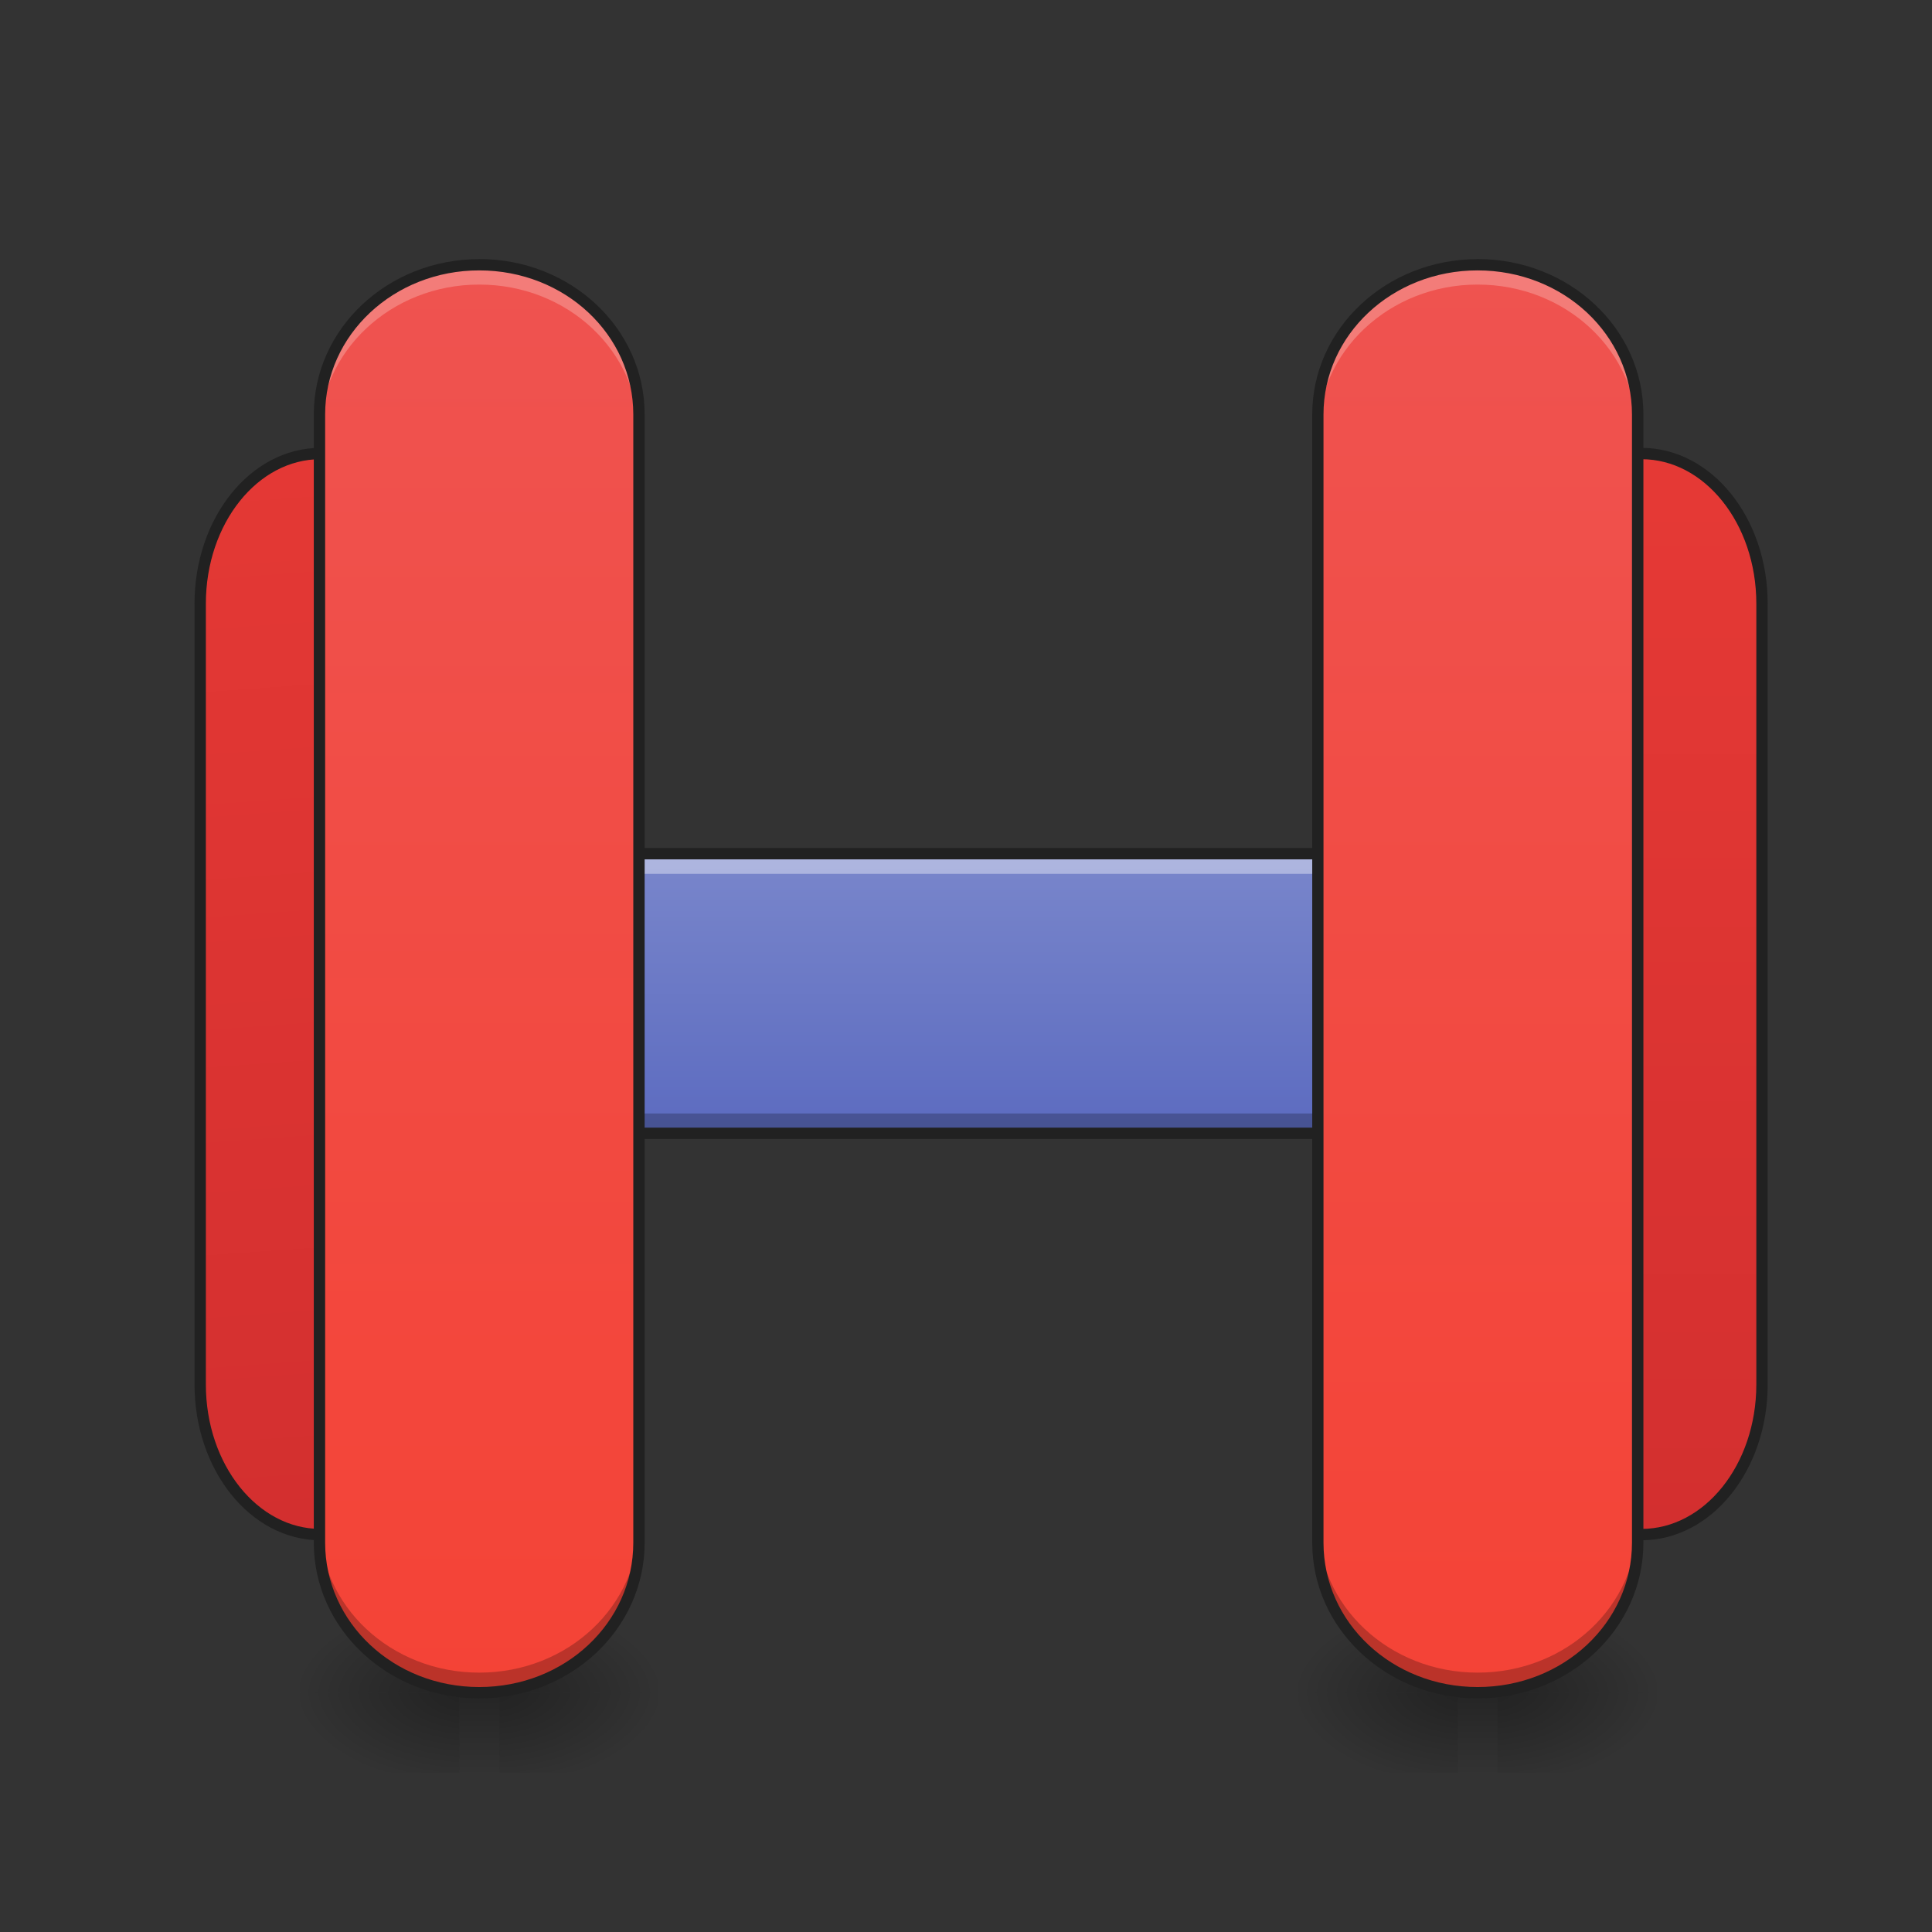 <svg height="32" viewBox="0 0 24 24" width="32" xmlns="http://www.w3.org/2000/svg" xmlns:xlink="http://www.w3.org/1999/xlink"><rect x="0" y="0" width="24" height="24" fill="#333333" stroke="none"/><linearGradient id="a"><stop offset="0" stop-opacity=".314"/><stop offset=".222" stop-opacity=".275"/><stop offset="1" stop-opacity="0"/></linearGradient><radialGradient id="b" cx="450.909" cy="189.579" gradientTransform="matrix(0 -.059 -.105 0 38.354 47.696)" gradientUnits="userSpaceOnUse" r="21.167" xlink:href="#a"/><radialGradient id="c" cx="450.909" cy="189.579" gradientTransform="matrix(0 .059 .105 0 -1.64 -5.646)" gradientUnits="userSpaceOnUse" r="21.167" xlink:href="#a"/><radialGradient id="d" cx="450.909" cy="189.579" gradientTransform="matrix(0 -.059 .105 0 -1.64 47.696)" gradientUnits="userSpaceOnUse" r="21.167" xlink:href="#a"/><radialGradient id="e" cx="450.909" cy="189.579" gradientTransform="matrix(0 .059 -.105 0 38.354 -5.646)" gradientUnits="userSpaceOnUse" r="21.167" xlink:href="#a"/><linearGradient id="f"><stop offset="0" stop-opacity=".275"/><stop offset="1" stop-opacity="0"/></linearGradient><linearGradient id="g" gradientTransform="matrix(.01 0 0 .047 15.799 10.08)" gradientUnits="userSpaceOnUse" x1="255.323" x2="255.323" xlink:href="#f" y1="233.5" y2="254.667"/><linearGradient id="h"><stop offset="0" stop-color="#d32f2f"/><stop offset="1" stop-color="#e53935"/></linearGradient><linearGradient id="i" gradientUnits="userSpaceOnUse" x1="63.5" x2="42.333" xlink:href="#h" y1="191.167" y2="-105.167"/><linearGradient id="j" gradientUnits="userSpaceOnUse" x1="11.908" x2="11.908" y1="14.08" y2="10.607"><stop offset="0" stop-color="#5c6bc0"/><stop offset="1" stop-color="#7986cb"/></linearGradient><radialGradient id="k" cx="450.909" cy="189.579" gradientTransform="matrix(0 -.059 -.105 0 25.95 47.696)" gradientUnits="userSpaceOnUse" r="21.167" xlink:href="#a"/><radialGradient id="l" cx="450.909" cy="189.579" gradientTransform="matrix(0 .059 .105 0 -14.043 -5.646)" gradientUnits="userSpaceOnUse" r="21.167" xlink:href="#a"/><radialGradient id="m" cx="450.909" cy="189.579" gradientTransform="matrix(0 -.059 .105 0 -14.043 47.696)" gradientUnits="userSpaceOnUse" r="21.167" xlink:href="#a"/><radialGradient id="n" cx="450.909" cy="189.579" gradientTransform="matrix(0 .059 -.105 0 25.95 -5.646)" gradientUnits="userSpaceOnUse" r="21.167" xlink:href="#a"/><linearGradient id="o" gradientTransform="matrix(.01 0 0 .047 3.395 10.08)" gradientUnits="userSpaceOnUse" x1="255.323" x2="255.323" xlink:href="#f" y1="233.5" y2="254.667"/><linearGradient id="p"><stop offset="0" stop-color="#f44336"/><stop offset="1" stop-color="#ef5350"/></linearGradient><linearGradient id="q" gradientUnits="userSpaceOnUse" x1="5.954" x2="5.954" xlink:href="#p" y1="21.026" y2="3.289"/><linearGradient id="r" gradientUnits="userSpaceOnUse" x1="-444.5" x2="-444.5" xlink:href="#h" y1="191.167" y2="-84"/><linearGradient id="s" gradientTransform="matrix(-.047 0 0 .047 0 10.08)" gradientUnits="userSpaceOnUse" x1="-402.167" x2="-402.167" xlink:href="#p" y1="233.5" y2="-144.854"/><path d="m18.605 21.027h1.985v-.996h-1.985zm0 0" fill="url(#b)"/><path d="m18.11 21.027h-1.985v.993h1.984zm0 0" fill="url(#c)"/><path d="m18.11 21.027h-1.985v-.996h1.984zm0 0" fill="url(#d)"/><path d="m18.605 21.027h1.985v.993h-1.985zm0 0" fill="url(#e)"/><path d="m18.11 20.777h.495v1.243h-.496zm0 0" fill="url(#g)"/><path d="m84.659-94.595c17.581 0 31.747 17.748 31.747 39.663v206.397c0 21.915-14.166 39.663-31.747 39.663-17.499 0-31.747-17.748-31.747-39.663v-206.397c0-21.915 14.248-39.663 31.747-39.663zm0 0" fill="url(#i)" stroke="#212121" stroke-linecap="square" stroke-linejoin="bevel" stroke-width="3" transform="matrix(.047 0 0 .047 0 10.08)"/><path d="m5.953 10.605h12.402v3.473h-12.402zm0 0" fill="url(#j)"/><path d="m6.203 21.027h1.984v-.996h-1.983zm0 0" fill="url(#k)"/><path d="m5.707 21.027h-1.984v.993h1.984zm0 0" fill="url(#l)"/><path d="m5.707 21.027h-1.984v-.996h1.984zm0 0" fill="url(#m)"/><path d="m6.203 21.027h1.984v.993h-1.983zm0 0" fill="url(#n)"/><path d="m5.707 20.777h.496v1.243h-.496zm0 0" fill="url(#o)"/><path d="m5.953 10.605v.25h12.402v-.25zm0 0" fill="#fff" fill-opacity=".392"/><path d="m5.953 13.832v.246h12.402v-.246zm0 0" fill-opacity=".235"/><path d="m5.953 10.605h12.402v3.473h-12.402zm0 0" fill="none" stroke="#212121" stroke-linecap="square" stroke-linejoin="bevel" stroke-width=".141"/><path d="m5.953 3.29c1.098 0 1.984.831 1.984 1.858v14.016c0 1.027-.886 1.863-1.984 1.863-1.094 0-1.984-.836-1.984-1.863v-14.016c0-1.027.89-1.859 1.984-1.859zm0 0" fill="url(#q)"/><path d="m-433.875-94.595c17.498 0 31.747 17.748 31.747 39.663v206.397c0 21.915-14.249 39.663-31.747 39.663-17.582 0-31.83-17.748-31.83-39.663v-206.397c0-21.915 14.248-39.663 31.83-39.663zm0 0" fill="url(#r)" stroke="#212121" stroke-linecap="square" stroke-linejoin="bevel" stroke-width="3" transform="matrix(-.047 0 0 .047 0 10.08)"/><path d="m18.355 3.29c-1.093 0-1.984.831-1.984 1.858v14.016c0 1.027.89 1.863 1.984 1.863 1.098 0 1.985-.836 1.985-1.863v-14.016c0-1.027-.887-1.859-1.985-1.859zm0 0" fill="url(#s)"/><path d="m5.953 3.29c-1.098 0-1.984.827-1.984 1.858v.25c0-1.03.886-1.863 1.984-1.863 1.102 0 1.984.832 1.984 1.863v-.25c0-1.03-.882-1.859-1.984-1.859zm0 0" fill="#fbbdb8" fill-opacity=".392"/><path d="m5.953 21.027c-1.098 0-1.984-.832-1.984-1.863v-.246c0 1.031.886 1.86 1.984 1.86 1.102 0 1.984-.829 1.984-1.86v.246c0 1.031-.882 1.863-1.984 1.863zm0 0" fill-opacity=".235"/><path d="m5.953 3.219c-1.133 0-2.055.86-2.055 1.93v14.015c0 1.07.922 1.934 2.055 1.934 1.137 0 2.055-.864 2.055-1.934v-14.016c0-1.07-.918-1.93-2.055-1.93zm0 .14c1.067 0 1.914.801 1.914 1.79v14.015c0 .992-.847 1.793-1.914 1.793-1.062 0-1.914-.8-1.914-1.793v-14.016c0-.988.852-1.789 1.914-1.789zm0 0" fill="#212121"/><path d="m18.355 3.29c-1.097 0-1.984.827-1.984 1.858v.25c0-1.03.887-1.863 1.984-1.863 1.102 0 1.985.832 1.985 1.863v-.25c0-1.03-.883-1.859-1.985-1.859zm0 0" fill="#fbbdb8" fill-opacity=".392"/><path d="m18.355 21.027c-1.097 0-1.984-.832-1.984-1.863v-.246c0 1.031.887 1.86 1.984 1.86 1.102 0 1.985-.829 1.985-1.86v.246c0 1.031-.883 1.863-1.985 1.863zm0 0" fill-opacity=".235"/><path d="m18.355 3.219c-1.132 0-2.054.86-2.054 1.93v14.015c0 1.07.922 1.934 2.054 1.934 1.137 0 2.06-.864 2.06-1.934v-14.016c0-1.07-.923-1.93-2.06-1.93zm0 .14c1.067 0 1.918.801 1.918 1.79v14.015c0 .992-.851 1.793-1.918 1.793-1.062 0-1.914-.8-1.914-1.793v-14.016c0-.988.852-1.789 1.914-1.789zm0 0" fill="#212121"/></svg>